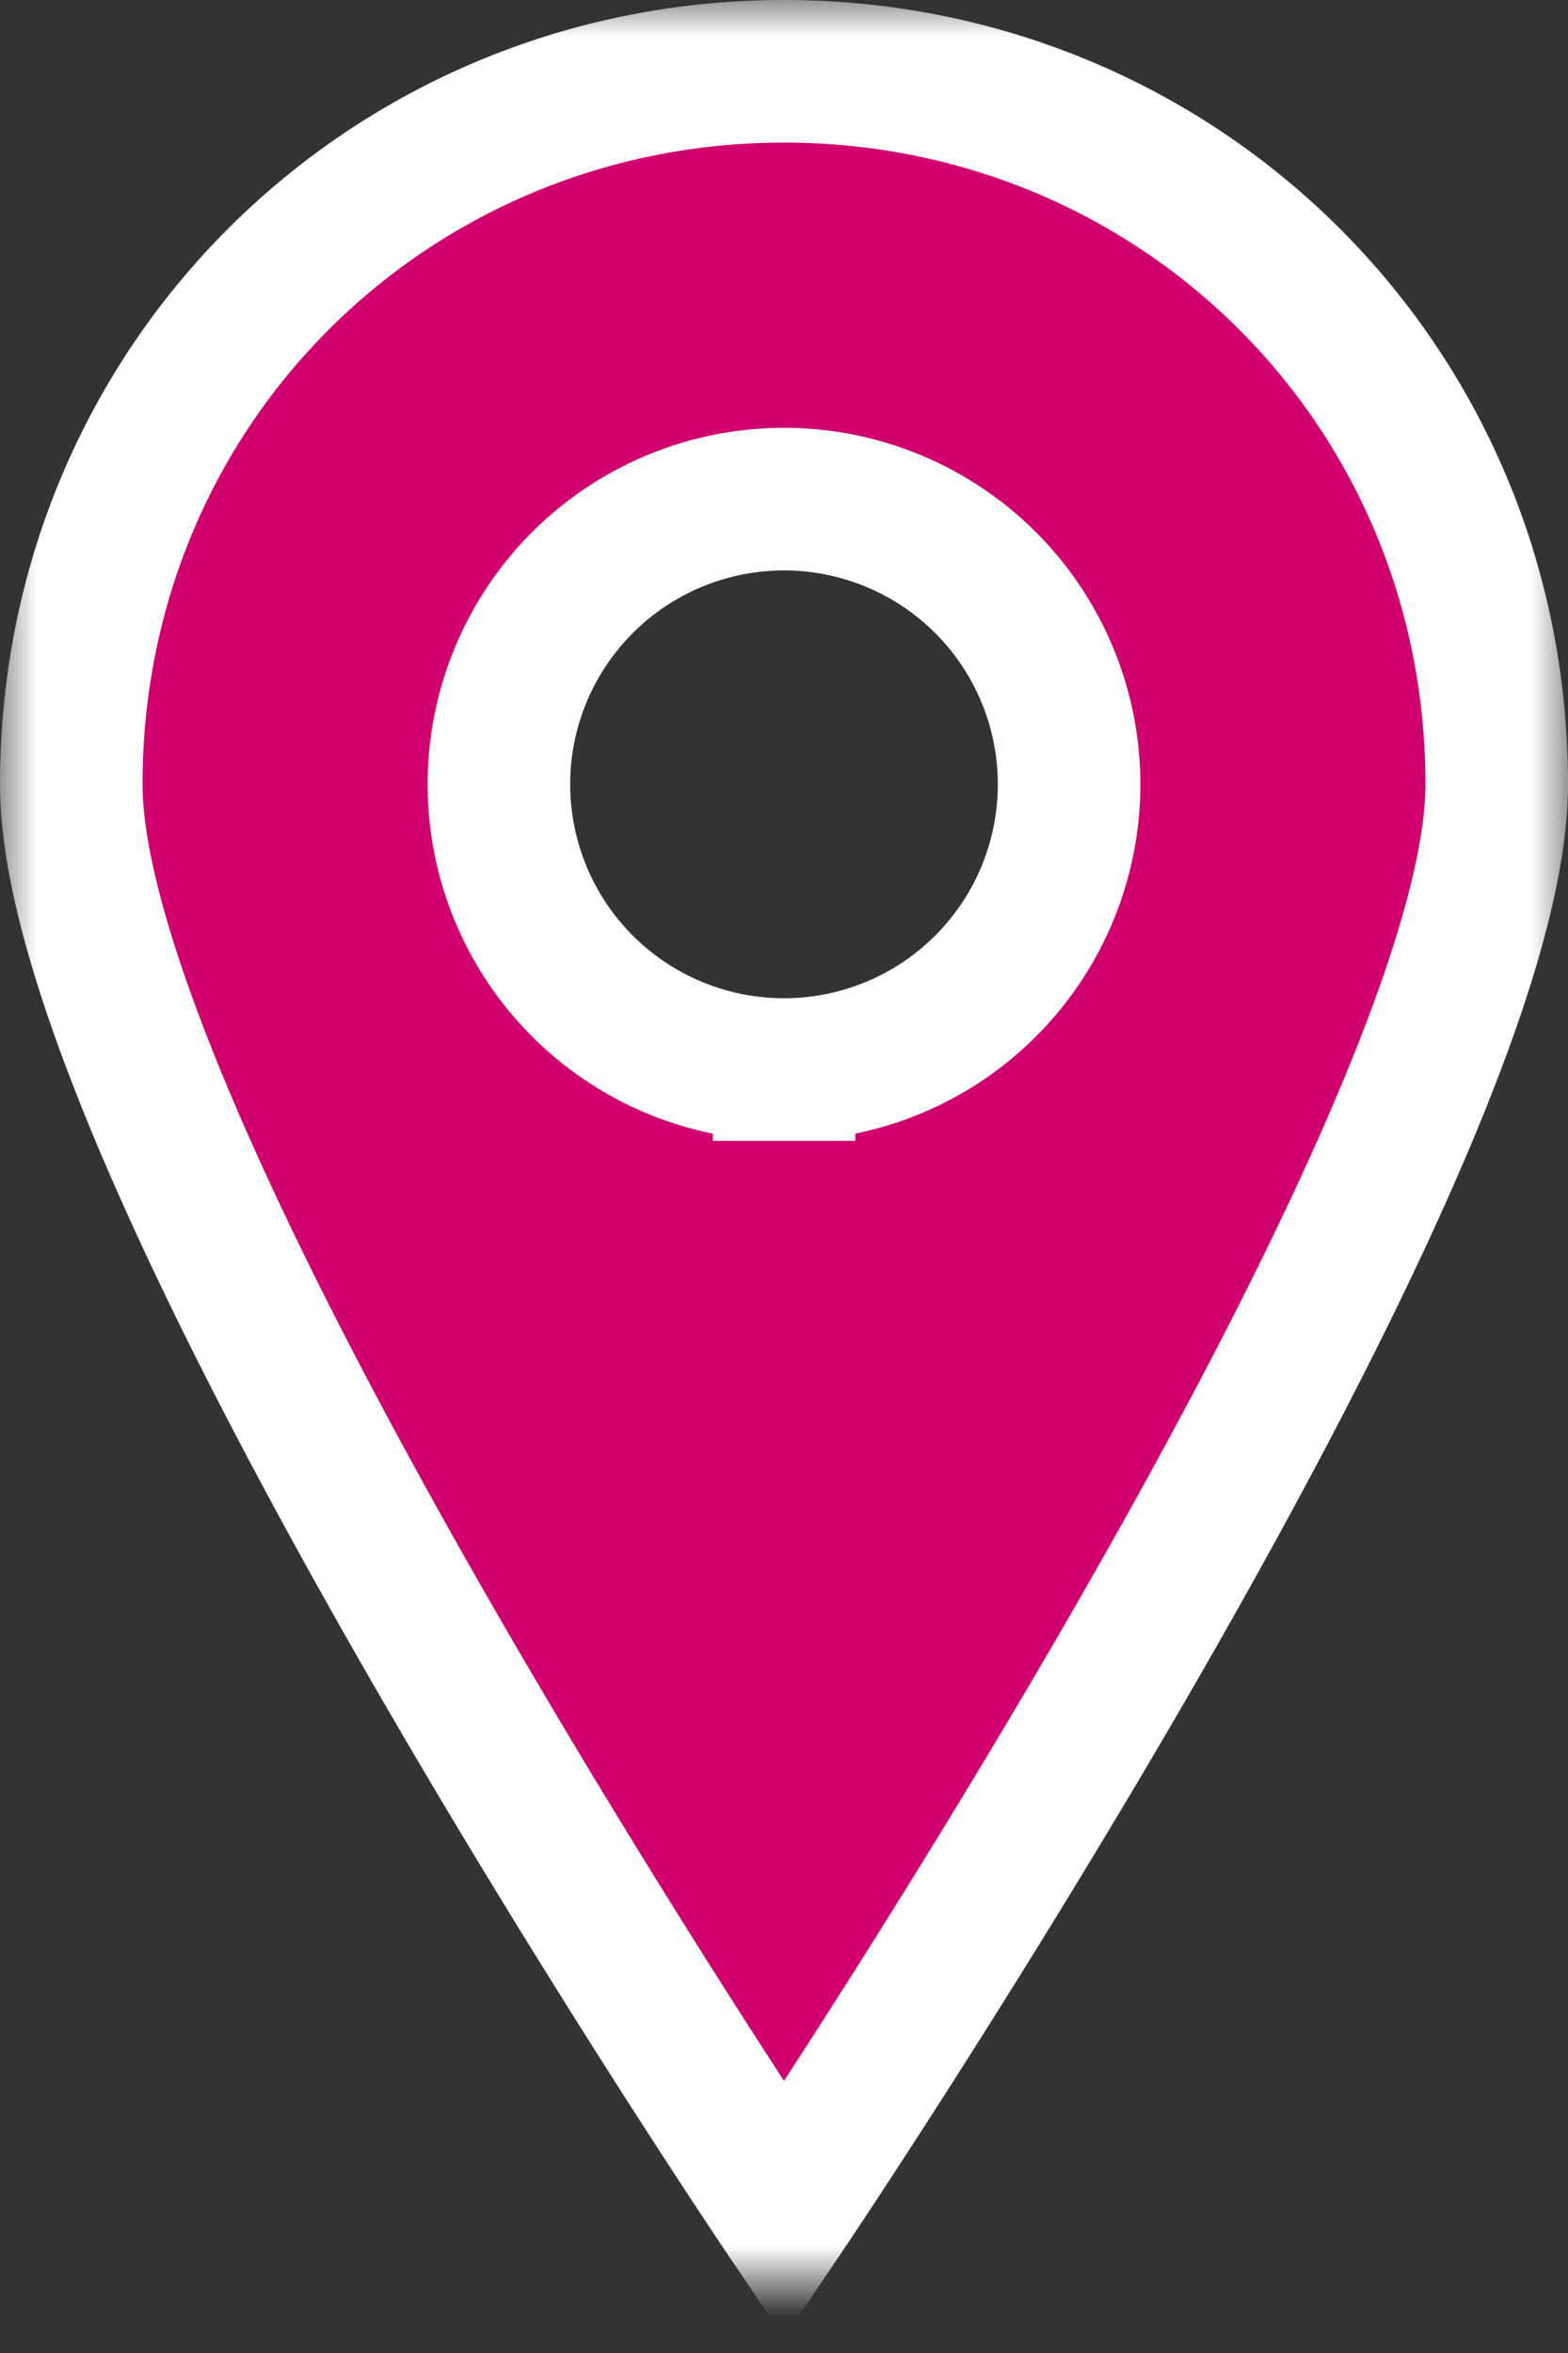<svg xmlns="http://www.w3.org/2000/svg" xmlns:xlink="http://www.w3.org/1999/xlink" width="22" height="33" viewBox="0 0 22 33">
    <rect x="0" y="0" width="22" height="33" fill="#333333" stroke="none"/>
    <defs>
        <path id="a" d="M11 31s10-14.815 10-20c0-5.62-4.477-10-10-10S1 5.38 1 11c0 5.185 10 20 10 20zm0-16a4 4 0 1 0 0-8 4 4 0 0 0 0 8z"/>
        <mask id="b" width="22" height="32" x="-1" y="-1">
            <path fill="#fff" d="M0 0h22v32H0z"/>
            <use xlink:href="#a"/>
        </mask>
    </defs>
    <g fill="none" fill-rule="evenodd">
        <use fill="#D0006F" xlink:href="#a"/>
        <use stroke="#FFF" stroke-width="2" mask="url(#b)" xlink:href="#a"/>
    </g>
</svg>
